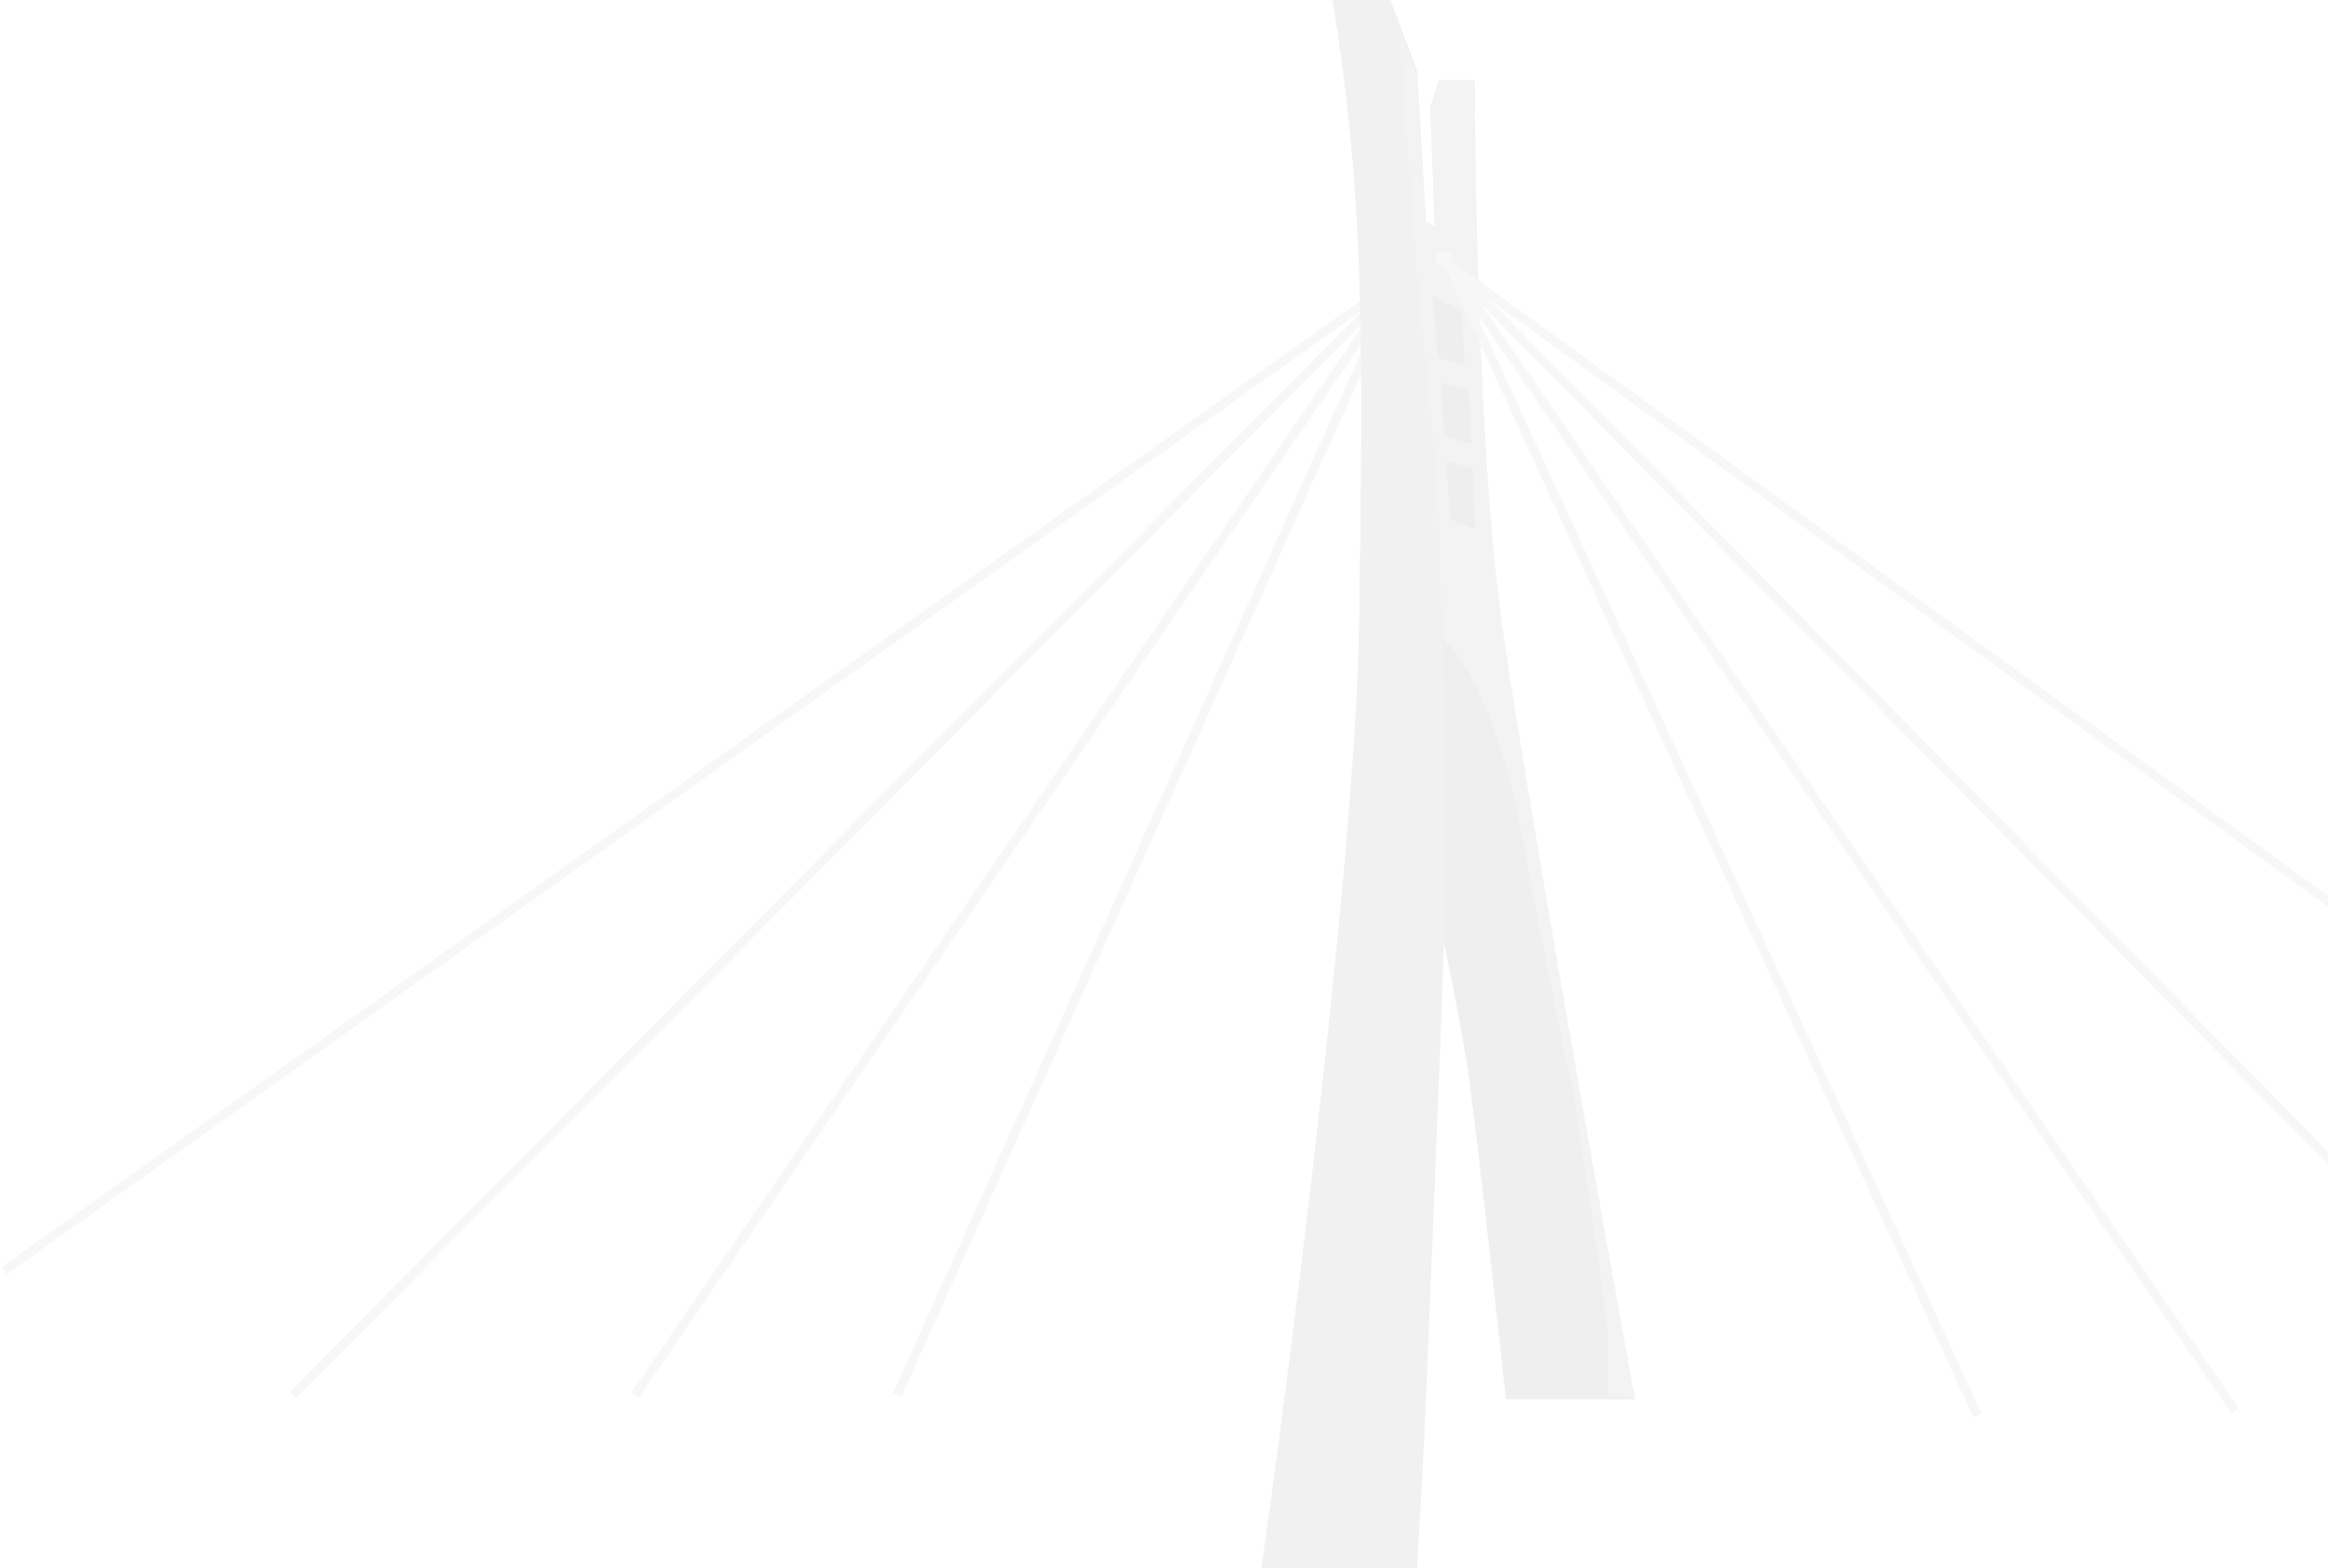 <svg width="1085" height="731" viewBox="0 0 1085 731" fill="none" xmlns="http://www.w3.org/2000/svg">
<g opacity="0.1">
<path d="M664.5 121L2 592.188" stroke="#B4ABAB" stroke-width="4.141"/>
<path d="M664 118.5L136.589 650.165" stroke="#B4ABAB" stroke-width="4.141"/>
<path d="M661.5 117L296.023 650.164" stroke="#B4ABAB" stroke-width="4.141"/>
<path d="M659.5 113.5L418.186 650.164" stroke="#B4ABAB" stroke-width="4.141"/>
<path d="M648.023 0H621.106C635.6 89.035 635.6 155.294 633.529 289.882C631.873 397.553 602.47 628.768 587.976 730.917H660.447C660.447 729.537 660.861 720.15 662.517 693.647C664.174 667.143 670.11 512.815 672.87 438.964C674.941 448.627 679.91 472.922 683.223 492.8C686.536 512.677 697.027 607.372 701.859 652.235H761.906C745.341 561.129 709.727 361.11 699.788 289.882C689.849 218.654 687.365 91.796 687.365 37.271H670.8L666.659 49.694L668.729 105.6L664.588 103.529L660.447 33.129L648.023 0Z" fill="#695F5F"/>
<path d="M668.727 105.6L664.586 103.529L660.445 35.2L652.162 12.423C654.923 57.286 660.859 149.082 662.515 157.364C664.172 165.647 670.107 254.682 672.868 298.164C680.46 303.686 698.544 330.466 710.139 393.411C721.734 456.357 730.154 495.56 732.915 507.294C738.437 542.494 749.48 615.378 749.48 625.317V650.164L761.903 652.235C745.339 561.129 709.725 361.11 699.786 289.882C689.847 218.654 687.362 91.796 687.362 37.27H670.798L666.656 49.694L668.727 105.6Z" fill="#8B8282"/>
<path d="M648.023 0H621.106C635.6 89.035 635.6 155.294 633.529 289.882C631.873 397.553 602.47 628.768 587.976 730.917H660.447C660.447 729.537 660.861 720.15 662.517 693.647C664.174 667.143 672.37 465.515 672.87 438.964C673.561 380.298 673.285 248.47 666.659 190.494C660.033 132.518 654.063 46.243 651.906 10.353L648.023 0Z" fill="#797575"/>
<path d="M671.5 178.5L684.383 182.113L685.987 206.908L673.322 203.577L671.5 178.5Z" fill="#595252"/>
<path d="M674 214.78L686.337 218.28L687.5 246.5L676 242L674 214.78Z" fill="#595252"/>
<path d="M668 137.908L680.996 145.26L682.812 170.041L670.119 166.819L668 137.908Z" fill="#595252"/>
<path d="M675.5 123.5L1410.21 655.523" stroke="#B4ABAB" stroke-width="4.141"/>
<path d="M675.152 123.382L1201.08 657.594" stroke="#B4ABAB" stroke-width="4.141"/>
<path d="M675 123L1041.65 657.594" stroke="#B4ABAB" stroke-width="4.141"/>
<path d="M675 123L921.554 659.664" stroke="#B4ABAB" stroke-width="4.141"/>
<circle cx="673" cy="121" r="4" fill="#B4ABAB"/>
</g>
</svg>
